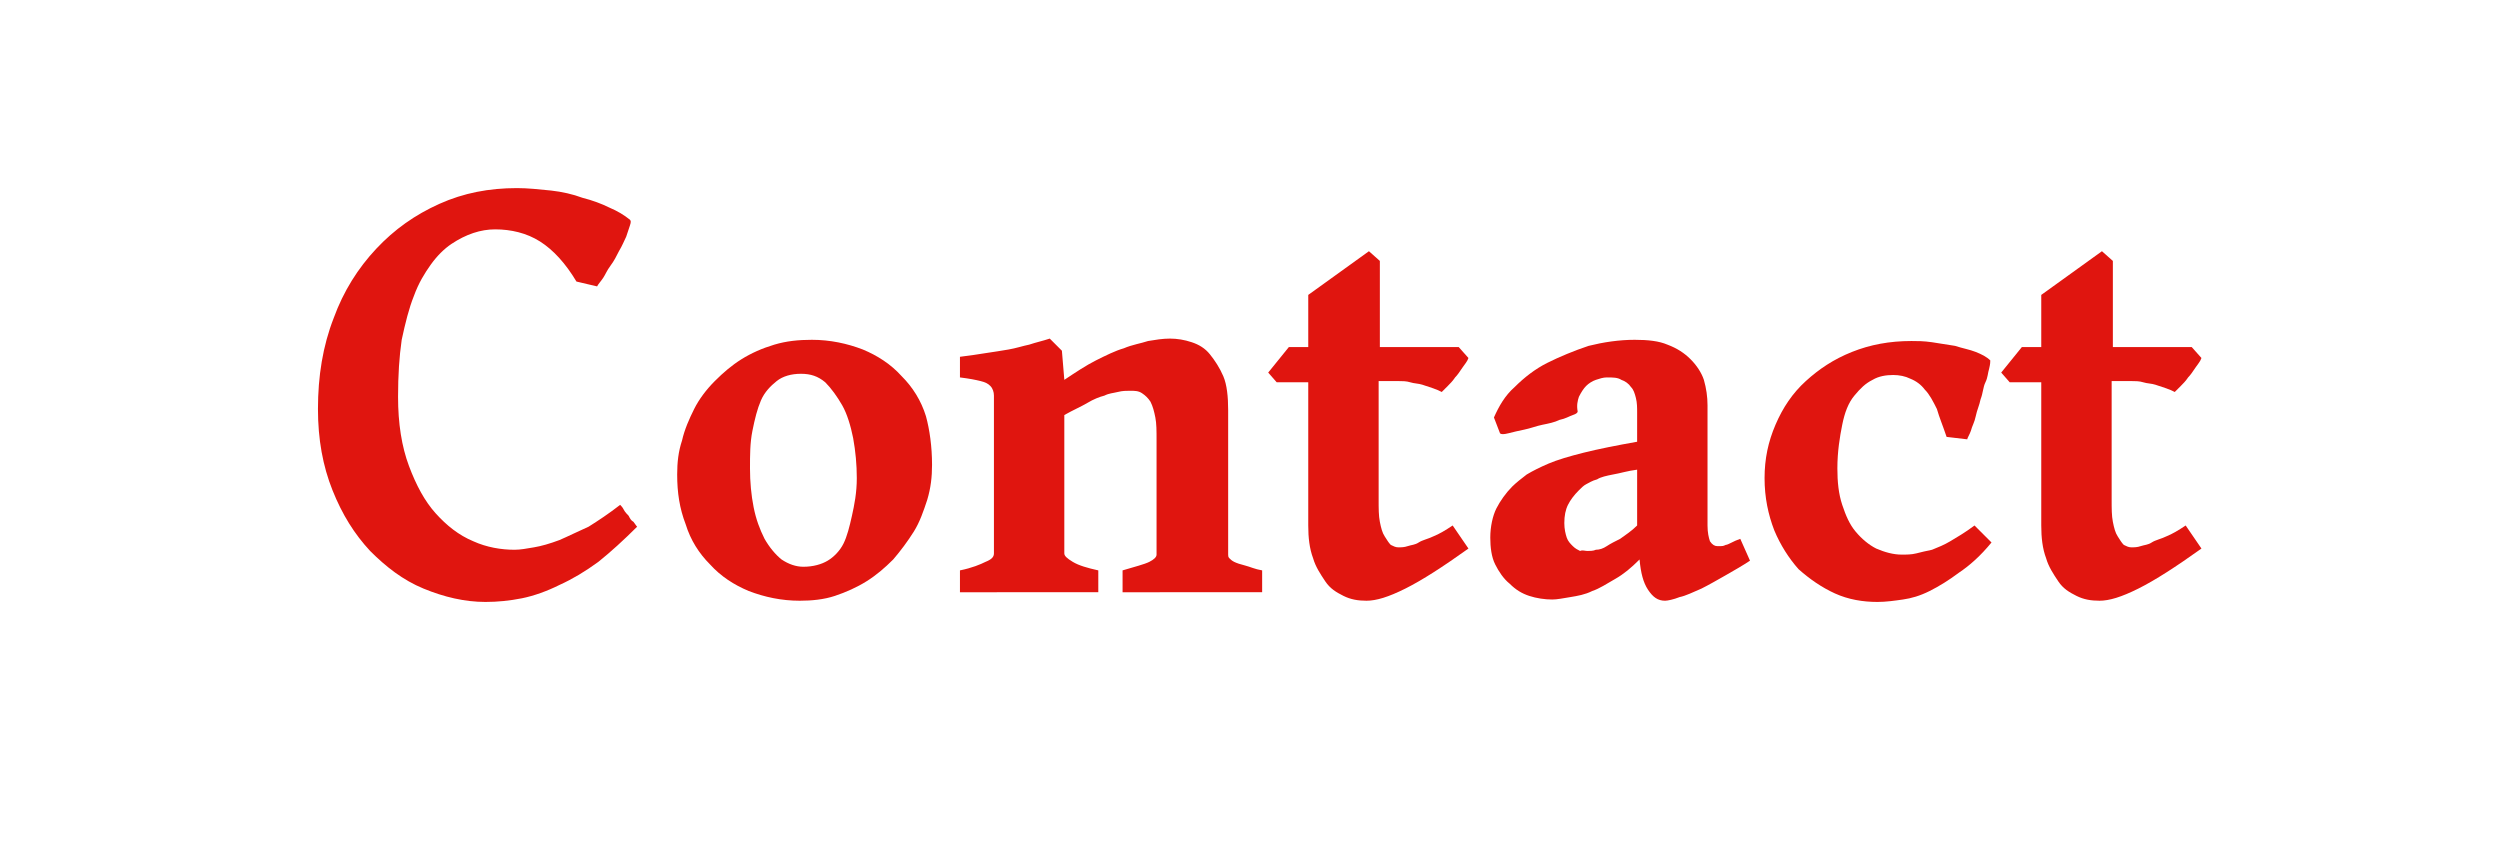 <?xml version="1.0" encoding="utf-8"?>
<!-- Generator: Adobe Illustrator 18.1.1, SVG Export Plug-In . SVG Version: 6.00 Build 0)  -->
<svg version="1.1" xmlns="http://www.w3.org/2000/svg" xmlns:xlink="http://www.w3.org/1999/xlink" x="0px" y="0px"
	 viewBox="0 0 206 69.5" enable-background="new 0 0 206 69.5" xml:space="preserve">
<g id="Inactive_Tab">
</g>
<g id="Active_Tab">
</g>
<g id="Live_Text">
	<g>
		<path fill="#E0150F" d="M52.5,43.4c-1.1,1.1-2.2,2.1-3.2,2.9c-1.1,0.8-2.1,1.4-3.2,1.9c-1,0.5-2.1,0.9-3.1,1.1s-2,0.3-3,0.3
			c-1.7,0-3.4-0.4-5.1-1.1s-3.1-1.8-4.4-3.1c-1.3-1.4-2.3-3-3.1-5c-0.8-2-1.2-4.2-1.2-6.7c0-2.7,0.4-5.2,1.3-7.5
			c0.8-2.2,2-4.1,3.5-5.7c1.5-1.6,3.2-2.8,5.2-3.7s4.1-1.3,6.4-1.3c0.9,0,1.8,0.1,2.8,0.2c0.9,0.1,1.8,0.3,2.6,0.6
			c0.8,0.2,1.6,0.5,2.2,0.8c0.7,0.3,1.2,0.6,1.7,1c0.1,0.1,0.1,0.2,0,0.5c-0.1,0.3-0.2,0.6-0.3,0.9c-0.2,0.4-0.3,0.7-0.6,1.2
			c-0.2,0.4-0.4,0.8-0.7,1.2s-0.4,0.7-0.6,1c-0.2,0.3-0.4,0.5-0.5,0.7l-1.7-0.4c-0.9-1.5-1.9-2.6-3-3.3c-1.1-0.7-2.4-1-3.7-1
			c-0.6,0-1.2,0.1-1.8,0.3s-1.2,0.5-1.8,0.9c-0.6,0.4-1.2,1-1.7,1.7c-0.5,0.7-1,1.5-1.4,2.6c-0.4,1-0.7,2.2-1,3.6
			c-0.2,1.4-0.3,2.9-0.3,4.7c0,2.2,0.3,4.1,0.9,5.7c0.6,1.6,1.3,2.9,2.2,3.9s1.9,1.8,3.1,2.3c1.1,0.5,2.3,0.7,3.4,0.7
			c0.5,0,1-0.1,1.6-0.2c0.6-0.1,1.3-0.3,2.1-0.6c0.7-0.3,1.5-0.7,2.4-1.1c0.8-0.5,1.7-1.1,2.6-1.8c0.1,0.1,0.2,0.2,0.3,0.4
			c0.1,0.2,0.3,0.4,0.4,0.5c0.1,0.2,0.2,0.4,0.4,0.5C52.4,43.3,52.5,43.4,52.5,43.4z"/>
		<path fill="#E0150F" d="M76.8,38.3c0,1-0.1,1.9-0.4,2.9c-0.3,0.9-0.6,1.8-1.1,2.6c-0.5,0.8-1.1,1.6-1.7,2.3
			c-0.7,0.7-1.4,1.3-2.2,1.8c-0.8,0.5-1.7,0.9-2.6,1.2c-0.9,0.3-1.9,0.4-2.9,0.4c-1.5,0-2.9-0.3-4.2-0.8c-1.2-0.5-2.3-1.2-3.2-2.2
			c-0.9-0.9-1.6-2-2-3.3c-0.5-1.3-0.7-2.6-0.7-4.1c0-1,0.1-1.9,0.4-2.8c0.2-0.9,0.6-1.8,1-2.6s1-1.6,1.7-2.3
			c0.7-0.7,1.4-1.3,2.2-1.8c0.8-0.5,1.7-0.9,2.7-1.2c1-0.3,2-0.4,3.1-0.4c1.5,0,2.9,0.3,4.2,0.8c1.2,0.5,2.3,1.2,3.2,2.2
			c0.9,0.9,1.6,2,2,3.3C76.6,35.4,76.8,36.8,76.8,38.3z M70.6,39.4c0-1.1-0.1-2.2-0.3-3.3c-0.2-1-0.5-2-0.9-2.7s-0.9-1.4-1.4-1.9
			c-0.6-0.5-1.2-0.7-2-0.7c-0.8,0-1.5,0.2-2,0.6c-0.5,0.4-1,0.9-1.3,1.6c-0.3,0.7-0.5,1.5-0.7,2.5s-0.2,2-0.2,3.1
			c0,1.1,0.1,2.2,0.3,3.2c0.2,1,0.5,1.8,0.9,2.6c0.4,0.7,0.9,1.3,1.4,1.7c0.6,0.4,1.2,0.6,1.8,0.6c0.8,0,1.5-0.2,2-0.5
			s1-0.8,1.3-1.4c0.3-0.6,0.5-1.4,0.7-2.3S70.6,40.6,70.6,39.4z"/>
		<path fill="#E0150F" d="M92.5,48.8V47c1-0.3,1.8-0.5,2.2-0.7s0.6-0.4,0.6-0.6v-9.4c0-0.8,0-1.4-0.1-1.9c-0.1-0.5-0.2-0.9-0.4-1.3
			c-0.2-0.3-0.4-0.5-0.7-0.7s-0.6-0.2-1-0.2c-0.3,0-0.6,0-1,0.1s-0.7,0.1-1.1,0.3c-0.4,0.1-0.9,0.3-1.4,0.6c-0.5,0.3-1.2,0.6-1.9,1
			v11.4c0,0.2,0.2,0.4,0.7,0.7s1.2,0.5,2.1,0.7v1.8H79.1V47c1-0.2,1.7-0.5,2.1-0.7c0.5-0.2,0.7-0.4,0.7-0.7V34c0-0.6,0-1,0-1.4
			c0-0.3-0.1-0.6-0.3-0.8c-0.2-0.2-0.4-0.3-0.8-0.4c-0.4-0.1-0.9-0.2-1.7-0.3v-1.7c0.8-0.1,1.5-0.2,2.1-0.3c0.7-0.1,1.3-0.2,1.9-0.3
			c0.6-0.1,1.2-0.3,1.7-0.4c0.6-0.2,1.1-0.3,1.7-0.5l1,1l0.2,2.4c0.9-0.6,1.8-1.2,2.6-1.6c0.8-0.4,1.6-0.8,2.3-1
			c0.7-0.3,1.4-0.4,2-0.6c0.6-0.1,1.2-0.2,1.8-0.2c0.6,0,1.2,0.1,1.8,0.3c0.6,0.2,1.1,0.5,1.5,1c0.4,0.5,0.8,1.1,1.1,1.8
			c0.3,0.7,0.4,1.7,0.4,2.8v11.9c0,0.1,0,0.2,0.1,0.3c0.1,0.1,0.2,0.2,0.4,0.3c0.2,0.1,0.5,0.2,0.9,0.3c0.4,0.1,0.8,0.3,1.4,0.4v1.8
			H92.5z"/>
		<path fill="#E0150F" d="M121,45.2c-2.1,1.5-3.8,2.6-5.2,3.3c-1.4,0.7-2.4,1-3.2,1c-0.7,0-1.3-0.1-1.9-0.4
			c-0.6-0.3-1.1-0.6-1.5-1.2s-0.8-1.2-1-1.9c-0.3-0.8-0.4-1.7-0.4-2.7V31.5h-2.6l-0.7-0.8l1.7-2.1h1.6v-4.3l5-3.6l0.9,0.8v7.1h6.5
			l0.8,0.9c-0.1,0.3-0.3,0.5-0.5,0.8c-0.2,0.3-0.4,0.6-0.6,0.8c-0.2,0.3-0.4,0.5-0.6,0.7c-0.2,0.2-0.4,0.4-0.5,0.5
			c-0.2-0.1-0.4-0.2-0.7-0.3c-0.3-0.1-0.6-0.2-0.9-0.3c-0.3-0.1-0.7-0.1-1-0.2s-0.7-0.1-1-0.1h-1.6v9.8c0,0.7,0,1.3,0.1,1.8
			c0.1,0.5,0.2,0.9,0.4,1.2s0.3,0.5,0.5,0.7c0.2,0.1,0.4,0.2,0.6,0.2c0.3,0,0.5,0,0.8-0.1c0.3-0.1,0.6-0.1,0.9-0.3s0.8-0.3,1.2-0.5
			c0.5-0.2,1-0.5,1.6-0.9L121,45.2z"/>
		<path fill="#E0150F" d="M144.2,46.2c-0.6,0.4-1.3,0.8-2,1.2c-0.7,0.4-1.4,0.8-2,1.1c-0.7,0.3-1.3,0.6-1.8,0.7
			c-0.5,0.2-1,0.3-1.2,0.3c-0.6,0-1-0.3-1.4-0.9c-0.4-0.6-0.6-1.4-0.7-2.5c-0.7,0.7-1.3,1.2-2,1.6c-0.7,0.4-1.3,0.8-1.9,1
			c-0.6,0.3-1.2,0.4-1.8,0.5c-0.6,0.1-1.1,0.2-1.5,0.2c-0.6,0-1.3-0.1-1.9-0.3c-0.6-0.2-1.1-0.5-1.6-1c-0.5-0.4-0.9-1-1.2-1.6
			c-0.3-0.6-0.4-1.4-0.4-2.2c0-0.9,0.2-1.8,0.5-2.4s0.8-1.3,1.3-1.8c0.3-0.3,0.8-0.7,1.2-1c0.5-0.3,1.1-0.6,1.8-0.9s1.7-0.6,2.9-0.9
			c1.2-0.3,2.7-0.6,4.4-0.9V34c0-0.4,0-0.8-0.1-1.2c-0.1-0.4-0.2-0.7-0.4-0.9c-0.2-0.3-0.5-0.5-0.8-0.6c-0.3-0.2-0.7-0.2-1.2-0.2
			c-0.3,0-0.6,0.1-0.9,0.2c-0.3,0.1-0.6,0.3-0.8,0.5c-0.2,0.2-0.4,0.5-0.6,0.9c-0.1,0.3-0.2,0.7-0.1,1.2c0,0.1-0.1,0.2-0.4,0.3
			c-0.3,0.1-0.6,0.3-1.1,0.4c-0.4,0.2-0.9,0.3-1.4,0.4c-0.5,0.1-1,0.3-1.5,0.4c-0.5,0.1-0.9,0.2-1.3,0.3c-0.4,0.1-0.6,0.1-0.7,0
			l-0.5-1.3c0.4-0.9,0.9-1.8,1.7-2.5c0.8-0.8,1.7-1.5,2.7-2s2.2-1,3.4-1.4c1.2-0.3,2.5-0.5,3.8-0.5c1.1,0,2,0.1,2.7,0.4
			c0.8,0.3,1.4,0.7,1.9,1.2c0.5,0.5,0.9,1.1,1.1,1.7c0.2,0.7,0.3,1.4,0.3,2.1v9.9c0,0.6,0.1,1,0.2,1.3c0.2,0.3,0.4,0.4,0.6,0.4
			c0.1,0,0.2,0,0.3,0s0.2,0,0.4-0.1c0.1,0,0.3-0.1,0.5-0.2c0.2-0.1,0.4-0.2,0.7-0.3L144.2,46.2z M130.8,45.4c0.2,0,0.5,0,0.7-0.1
			c0.3,0,0.6-0.1,0.9-0.3c0.3-0.2,0.7-0.4,1.1-0.6c0.4-0.3,0.9-0.6,1.4-1.1v-4.6c-0.8,0.1-1.4,0.3-2,0.4c-0.5,0.1-1,0.2-1.3,0.4
			c-0.4,0.1-0.7,0.3-0.9,0.4c-0.2,0.1-0.4,0.3-0.6,0.5c-0.4,0.4-0.7,0.8-0.9,1.2s-0.3,0.9-0.3,1.5c0,0.5,0.1,0.9,0.2,1.2
			c0.1,0.3,0.3,0.5,0.5,0.7c0.2,0.2,0.4,0.3,0.6,0.4C130.4,45.3,130.6,45.4,130.8,45.4z"/>
		<path fill="#E0150F" d="M164.1,44.7c-0.9,1.1-1.8,1.9-2.7,2.5c-0.8,0.6-1.6,1.1-2.4,1.5s-1.5,0.6-2.2,0.7
			c-0.7,0.1-1.4,0.2-2.1,0.2c-1.2,0-2.4-0.2-3.5-0.7c-1.1-0.5-2.1-1.2-3-2c-0.8-0.9-1.5-2-2-3.2c-0.5-1.3-0.8-2.7-0.8-4.3
			c0-1.6,0.3-3,0.9-4.4c0.6-1.4,1.4-2.6,2.5-3.6c1.1-1,2.3-1.8,3.8-2.4c1.5-0.6,3.1-0.9,4.9-0.9c0.5,0,1,0,1.7,0.1
			c0.6,0.1,1.3,0.2,1.9,0.3c0.6,0.2,1.2,0.3,1.7,0.5c0.5,0.2,0.9,0.4,1.2,0.7c0,0.1,0,0.3-0.1,0.7c-0.1,0.3-0.1,0.7-0.3,1.1
			s-0.2,0.9-0.4,1.4c-0.1,0.5-0.3,0.9-0.4,1.4s-0.3,0.8-0.4,1.2c-0.1,0.3-0.3,0.6-0.3,0.7l-1.7-0.2c-0.3-0.9-0.6-1.6-0.8-2.3
			c-0.3-0.6-0.6-1.2-1-1.6c-0.3-0.4-0.7-0.7-1.2-0.9c-0.4-0.2-0.9-0.3-1.4-0.3c-0.6,0-1.2,0.1-1.7,0.4c-0.6,0.3-1,0.7-1.5,1.3
			s-0.8,1.4-1,2.4s-0.4,2.2-0.4,3.6c0,1.1,0.1,2.1,0.4,3c0.3,0.9,0.6,1.6,1.1,2.2c0.5,0.6,1.1,1.1,1.7,1.4c0.7,0.3,1.4,0.5,2.1,0.5
			c0.4,0,0.8,0,1.2-0.1c0.4-0.1,0.8-0.2,1.3-0.3c0.5-0.2,1-0.4,1.5-0.7s1.2-0.7,2-1.3L164.1,44.7z"/>
		<path fill="#E0150F" d="M181.4,45.2c-2.1,1.5-3.8,2.6-5.2,3.3c-1.4,0.7-2.4,1-3.2,1c-0.7,0-1.3-0.1-1.9-0.4
			c-0.6-0.3-1.1-0.6-1.5-1.2s-0.8-1.2-1-1.9c-0.3-0.8-0.4-1.7-0.4-2.7V31.5h-2.6l-0.7-0.8l1.7-2.1h1.6v-4.3l5-3.6l0.9,0.8v7.1h6.5
			l0.8,0.9c-0.1,0.3-0.3,0.5-0.5,0.8c-0.2,0.3-0.4,0.6-0.6,0.8c-0.2,0.3-0.4,0.5-0.6,0.7c-0.2,0.2-0.4,0.4-0.5,0.5
			c-0.2-0.1-0.4-0.2-0.7-0.3c-0.3-0.1-0.6-0.2-0.9-0.3c-0.3-0.1-0.7-0.1-1-0.2s-0.7-0.1-1-0.1H174v9.8c0,0.7,0,1.3,0.1,1.8
			c0.1,0.5,0.2,0.9,0.4,1.2s0.3,0.5,0.5,0.7c0.2,0.1,0.4,0.2,0.6,0.2c0.3,0,0.5,0,0.8-0.1c0.3-0.1,0.6-0.1,0.9-0.3s0.8-0.3,1.2-0.5
			c0.5-0.2,1-0.5,1.6-0.9L181.4,45.2z"/>
	</g>
</g>
<g id="Outlined_Text">
</g>
<g id="Layer_5">
</g>
</svg>
